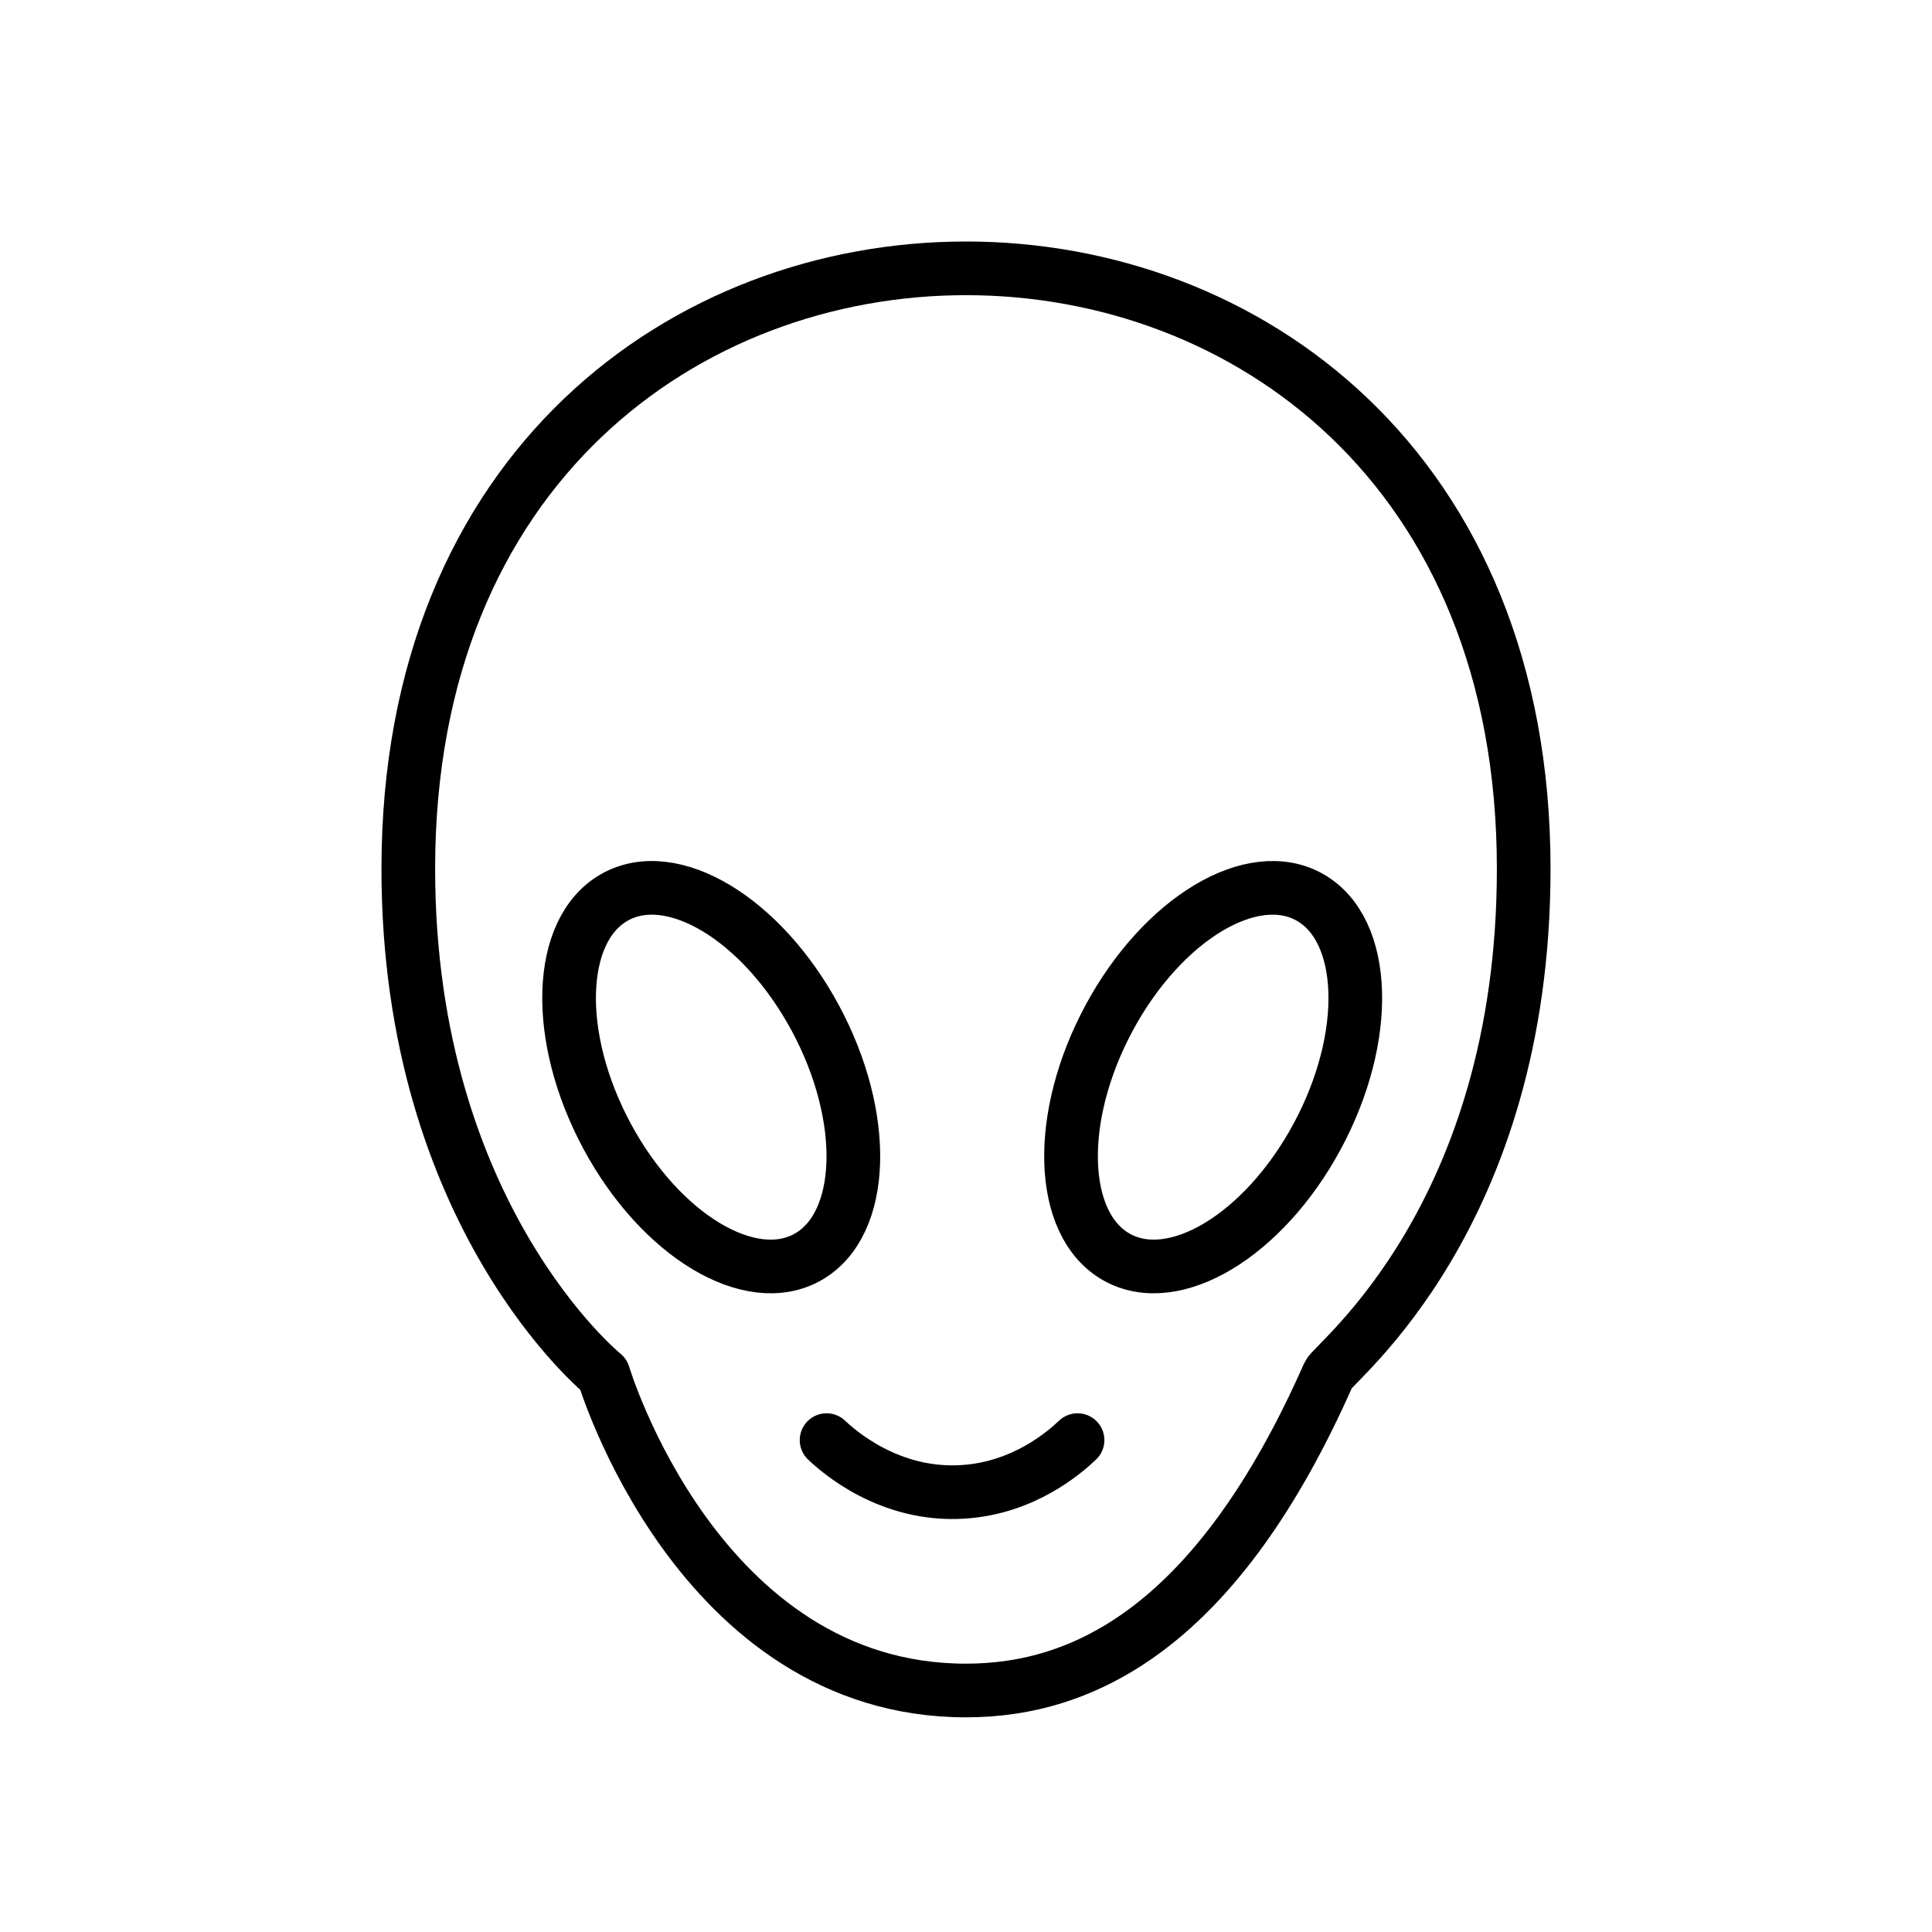 <svg id="emoji" xmlns="http://www.w3.org/2000/svg" viewBox="0 0 72 72">
  
  
  
  
  
  <g id="line">
    <path fill="none" stroke="#000000" stroke-width="2" stroke-linecap="round" stroke-linejoin="round" stroke-miterlimit="10" d="
		M30.804,53.669c0.429,0.405,2.334,2.11,5.102,1.927c2.246-0.148,3.752-1.453,4.251-1.927"></path>
    <path fill="none" stroke="#000000" stroke-width="2" stroke-miterlimit="10" d="M22.627,42.348
		c1.993,3.7,5.344,5.712,7.486,4.494c2.142-1.218,2.263-5.205,0.27-8.905c-1.993-3.7-5.344-5.712-7.486-4.494
		S20.634,38.648,22.627,42.348z"></path>
    <path fill="none" stroke="#000000" stroke-width="2" stroke-linecap="round" stroke-linejoin="round" stroke-miterlimit="10" d="
		M36,63c-10,0-13.51-11.778-13.51-11.778s-7.274-5.889-7.274-18.844C15.216,17.417,25.608,10,36,10
		s20.784,7.417,20.784,22.378c0,12.956-7.07,18.38-7.274,18.844C45.353,60.644,40.379,63,36,63z"></path>
    <path fill="none" stroke="#000000" stroke-width="2" stroke-miterlimit="10" d="M49.089,42.348
		c-1.993,3.7-5.344,5.712-7.486,4.494c-2.142-1.218-2.263-5.205-0.27-8.905c1.993-3.7,5.344-5.712,7.486-4.494
		C50.961,34.661,51.082,38.648,49.089,42.348z"></path>
  </g>
</svg>